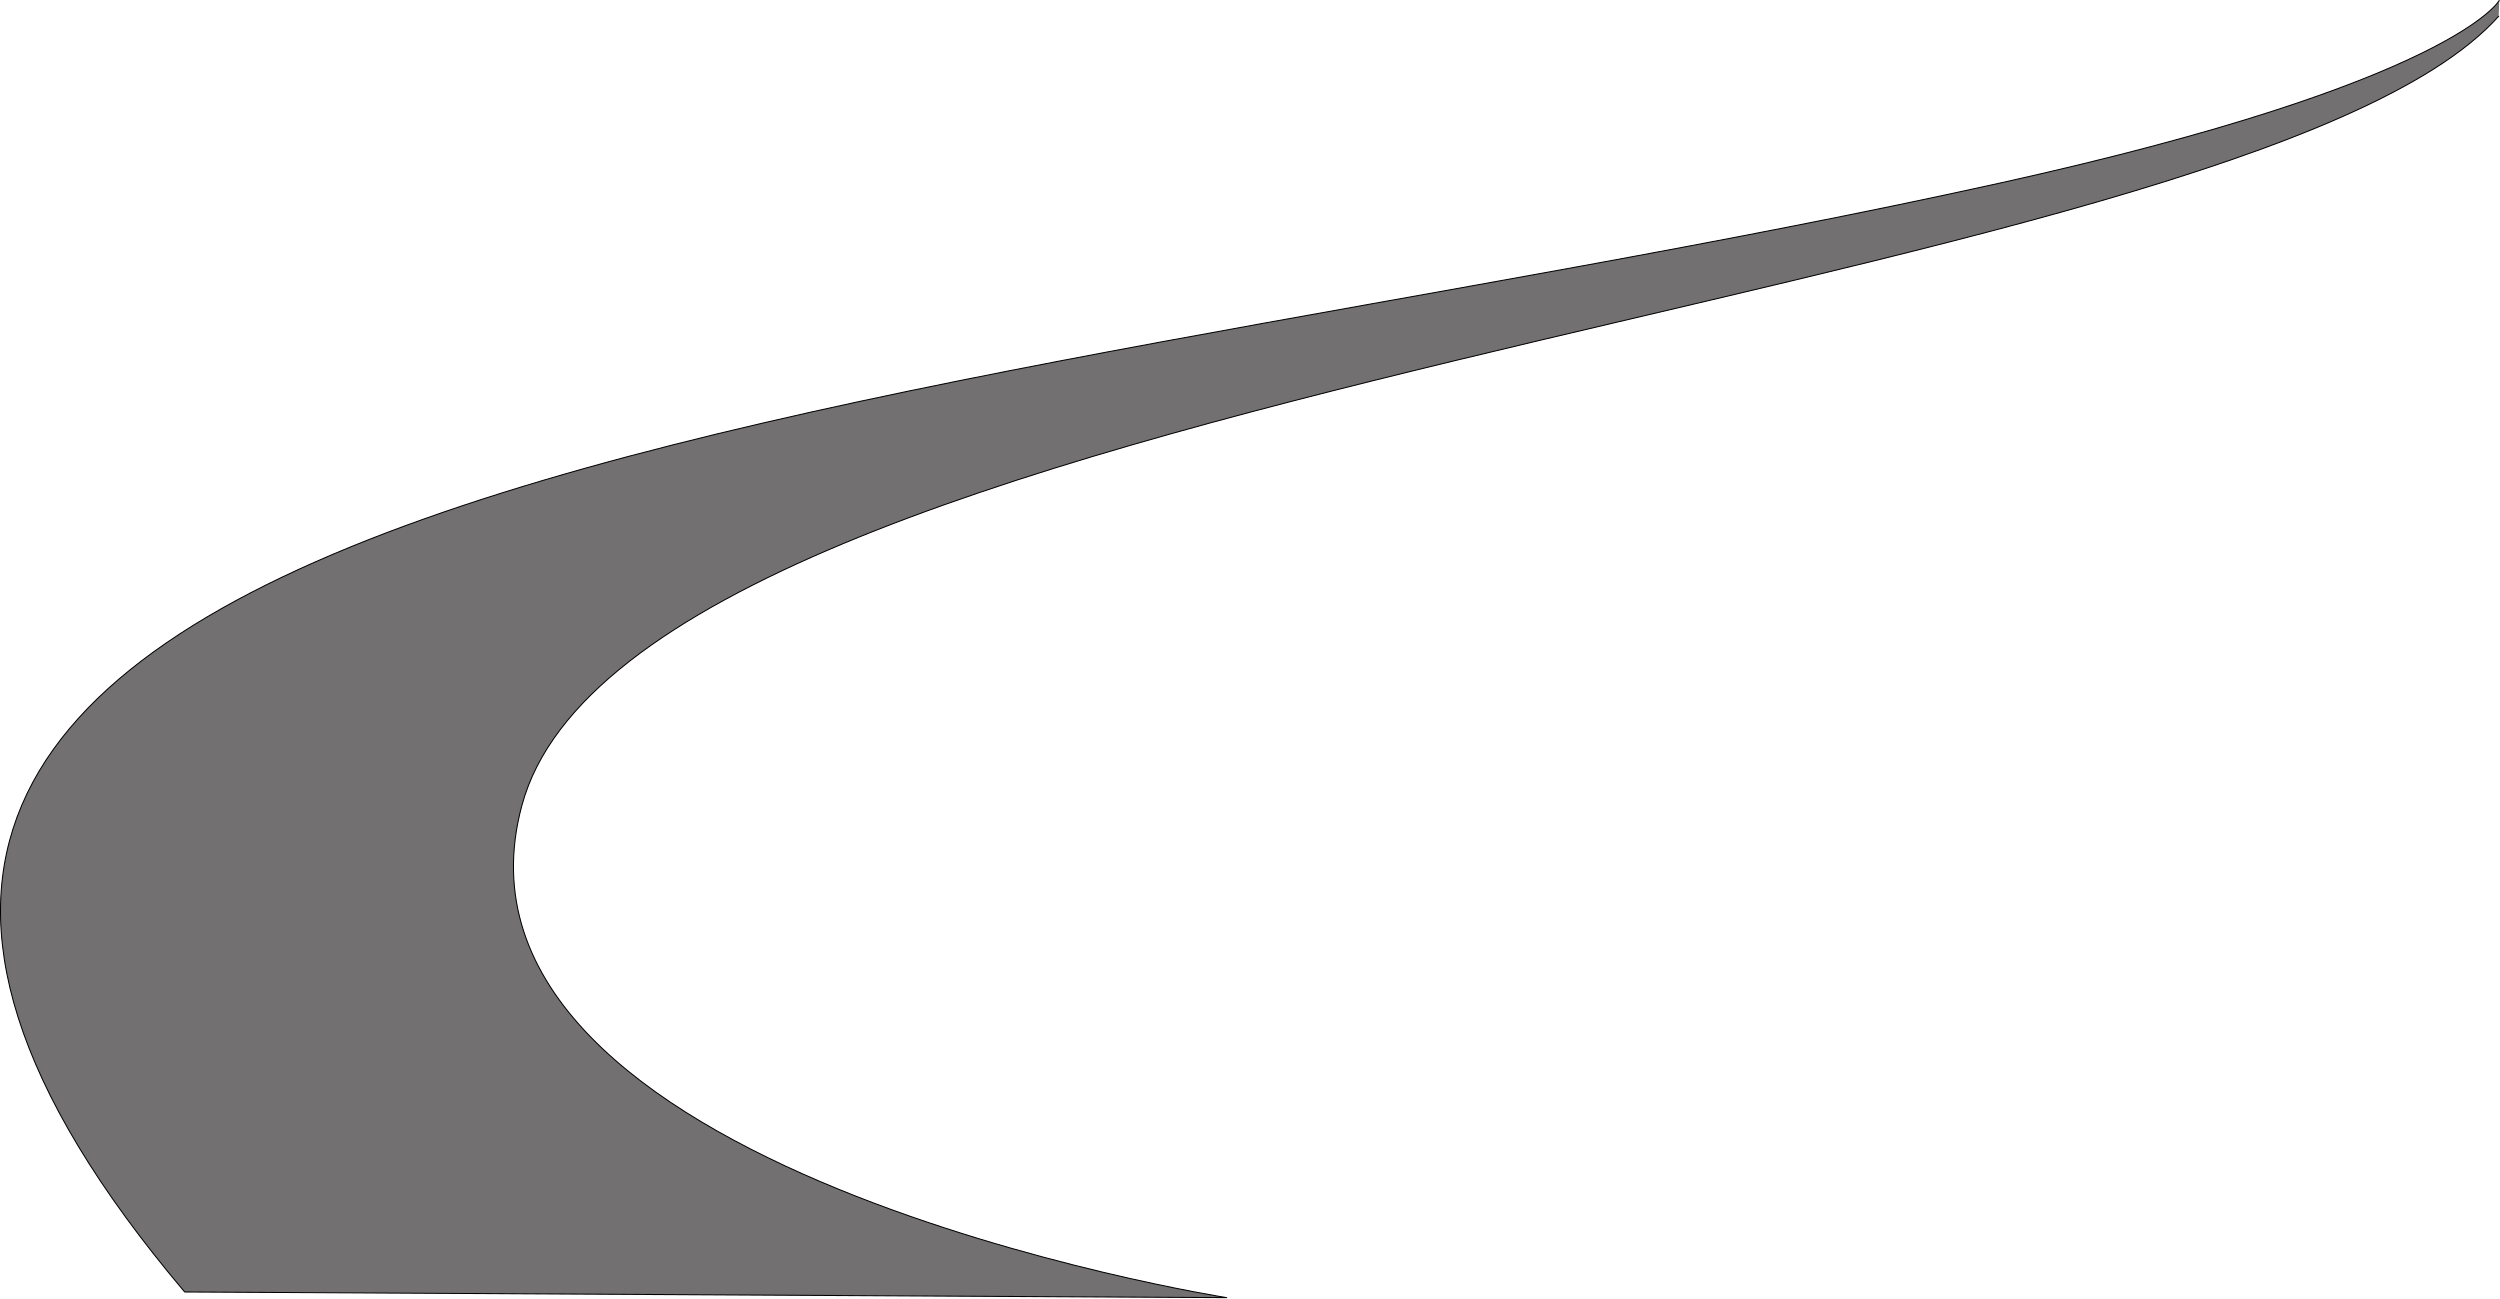<?xml version="1.0" encoding="UTF-8" standalone="no"?>
<!DOCTYPE svg PUBLIC "-//W3C//DTD SVG 1.1//EN" "http://www.w3.org/Graphics/SVG/1.1/DTD/svg11.dtd">
<svg width="100%" height="100%" viewBox="0 0 2433 1264" version="1.1" xmlns="http://www.w3.org/2000/svg" xmlns:xlink="http://www.w3.org/1999/xlink" xml:space="preserve" xmlns:serif="http://www.serif.com/" style="fill-rule:evenodd;clip-rule:evenodd;stroke-linecap:round;stroke-linejoin:round;stroke-miterlimit:1.5;">
    <g transform="matrix(1,0,0,1,-457.295,-719.432)">
        <g transform="matrix(1,0,0,1,247.134,14.557)">
            <path d="M2642.4,705.374C2642.4,705.374 2598.42,785.014 2158.88,882.505C1098.56,1117.68 -287.521,1160.63 389.892,1962.23L1403.98,1967.74C1403.98,1967.74 621.482,1844.59 718.132,1488.47C830.154,1075.71 2389.43,1002.7 2641.86,720.693" style="fill:rgb(114,112,112);stroke:black;stroke-width:1px;"/>
        </g>
    </g>
</svg>
